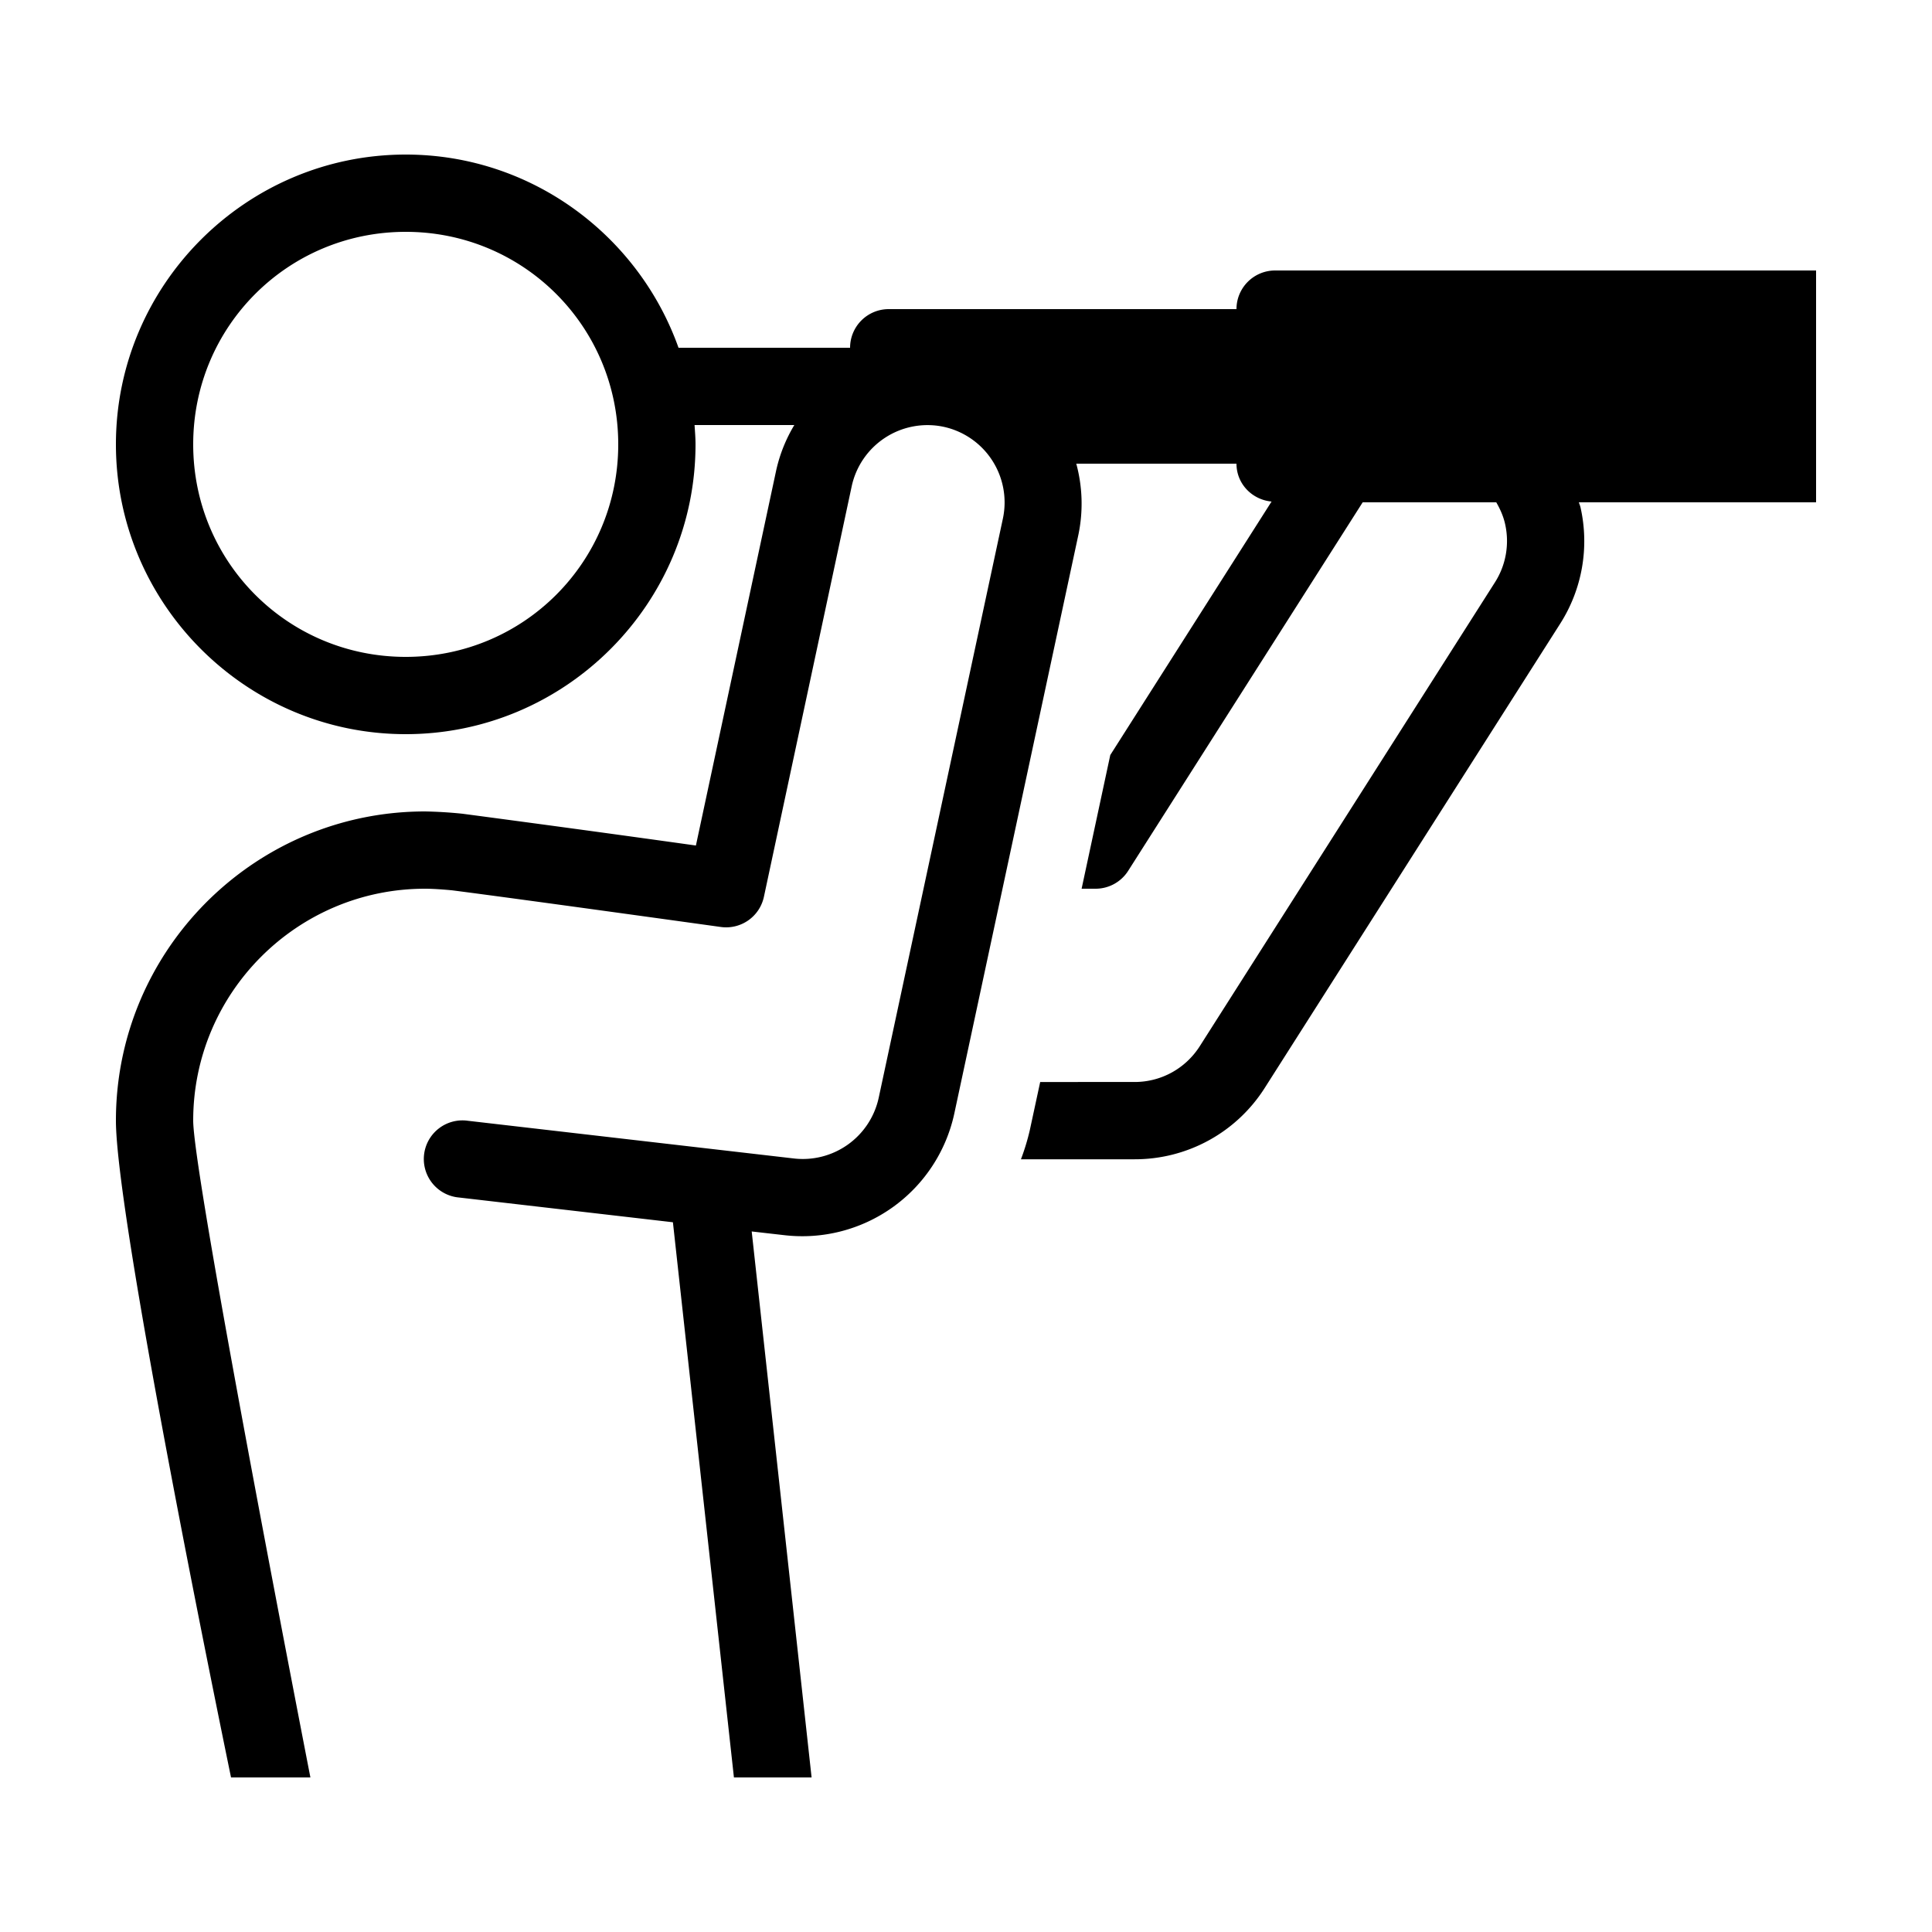 <svg xmlns="http://www.w3.org/2000/svg" width="500" height="500" viewBox="0 0 50 50"><path d="M10.5 4C6.37 4 3 7.37 3 11.5S6.37 19 10.5 19s7.5-3.37 7.5-7.5c0-.169-.014-.334-.025-.5h2.582a3.926 3.926 0 00-.467 1.162l-2.08 9.72a816.18 816.18 0 00-6.045-.823A11.292 11.292 0 0011 21c-4.073 0-7.444 3.059-7.938 7A8.05 8.05 0 003 29c0 2.441 2.525 14.795 2.979 17h2.054C7.041 40.89 5 30.217 5 29c0-3.309 2.691-6 6-6 .278 0 .679.039.713.043 1.738.223 6.94.947 6.941.947a1 1 0 001.116-.781l2.273-10.629a2.007 2.007 0 012.375-1.535 2.003 2.003 0 011.537 2.375L22.74 28.414a2.01 2.01 0 01-2.213 1.565l-8.414-.973a1 1 0 10-.228 1.986l5.53.64L18.994 46h2.01l-1.55-14.13.834.095a4.025 4.025 0 004.406-3.131l3.215-14.996A3.949 3.949 0 0027.854 12H32c0 .52.402.932.908.98l-4.174 6.56-.742 3.46h.362c.342 0 .66-.175.843-.463L35.266 13h3.457c.102.176.185.362.23.566a1.99 1.99 0 01-.266 1.508l-7.636 12c-.37.58-1 .928-1.688.928H26.92l-.27 1.252a5.884 5.884 0 01-.228.748h2.94a3.98 3.98 0 003.374-1.854l7.637-12a3.973 3.973 0 00.531-3.015c-.01-.046-.03-.088-.043-.133H47V7H33a1 1 0 00-1 1h-9a1 1 0 00-1 1h-4.44c-1.034-2.906-3.807-5-7.06-5zm0 2c3.05 0 5.5 2.45 5.5 5.5S13.55 17 10.5 17 5 14.55 5 11.5 7.45 6 10.5 6z"/></svg>